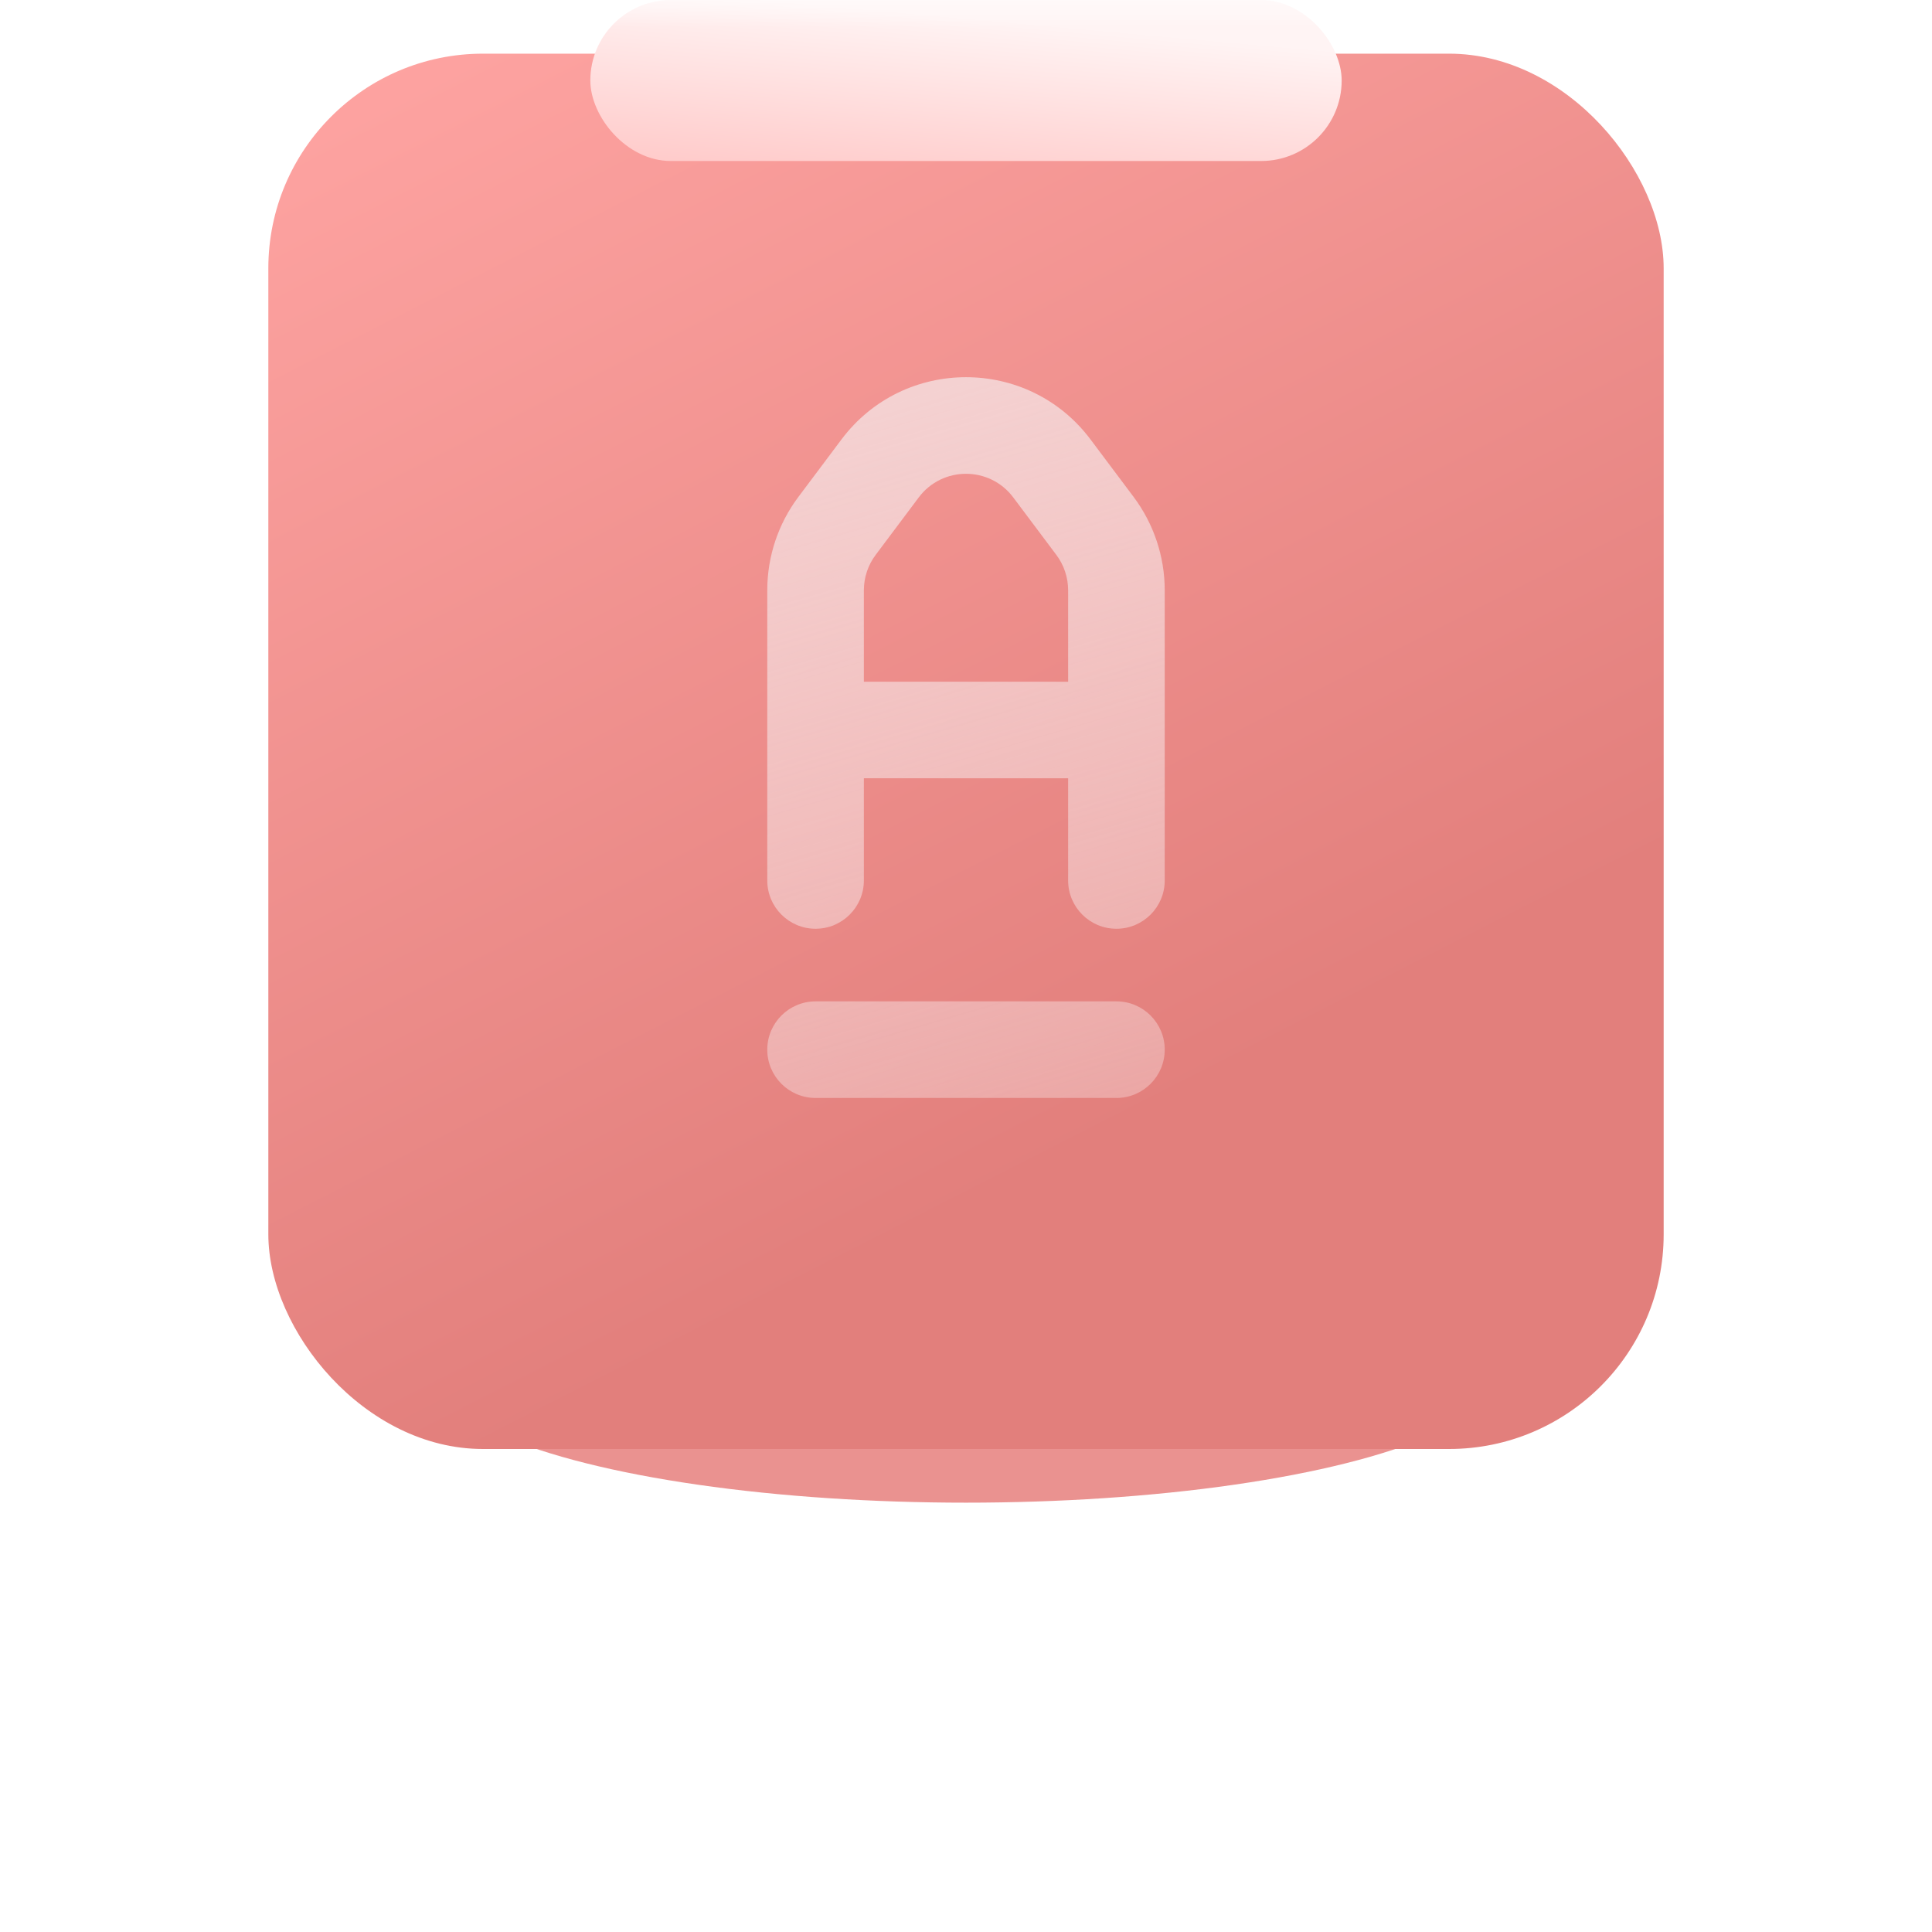 <svg xmlns="http://www.w3.org/2000/svg" width="36" height="36" fill="none" viewBox="0 0 36 36"><path fill="#C1B6F5" fill-rule="evenodd" d="M12 24L16.914 11.148H19.308L24.222 24H21.972L20.802 20.778H15.42L14.25 24H12ZM18.084 13.416L16.05 19.05H20.172L18.156 13.416H18.084ZM14 25H12V26H14V25ZM17 25H19V26H17V25ZM24 25H22V26H24V25Z" clip-rule="evenodd"/><mask id="mask0" width="36" height="36" x="0" y="0" maskUnits="userSpaceOnUse" style="mask-type:alpha"><rect width="36" height="36" fill="#C4C4C4"/></mask><g mask="url(#mask0)"><g filter="url(#filter0_f)"><ellipse cx="18" cy="25.5" fill="#E88784" fill-opacity=".9" rx="10" ry="2.5"/></g><rect width="26" height="26" x="5" y="1" fill="url(#paint0_linear)" rx="4"/><rect width="14" height="3" x="11" fill="url(#paint1_linear)" rx="1.5"/><path fill="url(#paint2_linear)" fill-rule="evenodd" d="M18.88 9.268C18.44 8.682 17.56 8.682 17.12 9.268L16.317 10.339C16.174 10.529 16.097 10.761 16.097 10.999V12.703H19.903V10.999C19.903 10.761 19.826 10.529 19.683 10.339L18.88 9.268ZM16.097 16.406V14.502H19.903V16.406C19.903 16.903 20.306 17.306 20.803 17.306C21.3 17.306 21.703 16.903 21.703 16.406V10.999C21.703 10.371 21.499 9.761 21.123 9.259L20.32 8.188C19.16 6.642 16.84 6.642 15.68 8.188L14.877 9.259C14.5 9.761 14.297 10.371 14.297 10.999V16.406C14.297 16.903 14.7 17.306 15.197 17.306C15.694 17.306 16.097 16.903 16.097 16.406ZM15.197 18.659C14.7 18.659 14.297 19.062 14.297 19.559C14.297 20.056 14.7 20.459 15.197 20.459L20.803 20.459C21.3 20.459 21.703 20.056 21.703 19.559C21.703 19.062 21.3 18.659 20.803 18.659H15.197Z" clip-rule="evenodd"/></g><defs><filter id="filter0_f" width="36" height="21" x="0" y="15" color-interpolation-filters="sRGB" filterUnits="userSpaceOnUse"><feFlood flood-opacity="0" result="BackgroundImageFix"/><feBlend in="SourceGraphic" in2="BackgroundImageFix" mode="normal" result="shape"/><feGaussianBlur result="effect1_foregroundBlur" stdDeviation="4"/></filter><linearGradient id="paint0_linear" x1="21.792" x2="7.708" y1="27" y2="-.625" gradientUnits="userSpaceOnUse"><stop offset=".183" stop-color="#E27F7C"/><stop offset="1" stop-color="#FFA5A3"/></linearGradient><linearGradient id="paint1_linear" x1="9" x2="8.551" y1="-.5" y2="4.466" gradientUnits="userSpaceOnUse"><stop stop-color="#FFF4F4"/><stop offset="1" stop-color="#FFB4B3"/></linearGradient><linearGradient id="paint2_linear" x1="15.151" x2="22.557" y1="7.91" y2="33.251" gradientUnits="userSpaceOnUse"><stop stop-color="#F4D1D1"/><stop offset="1" stop-color="#F4D1D1" stop-opacity="0"/></linearGradient></defs></svg>